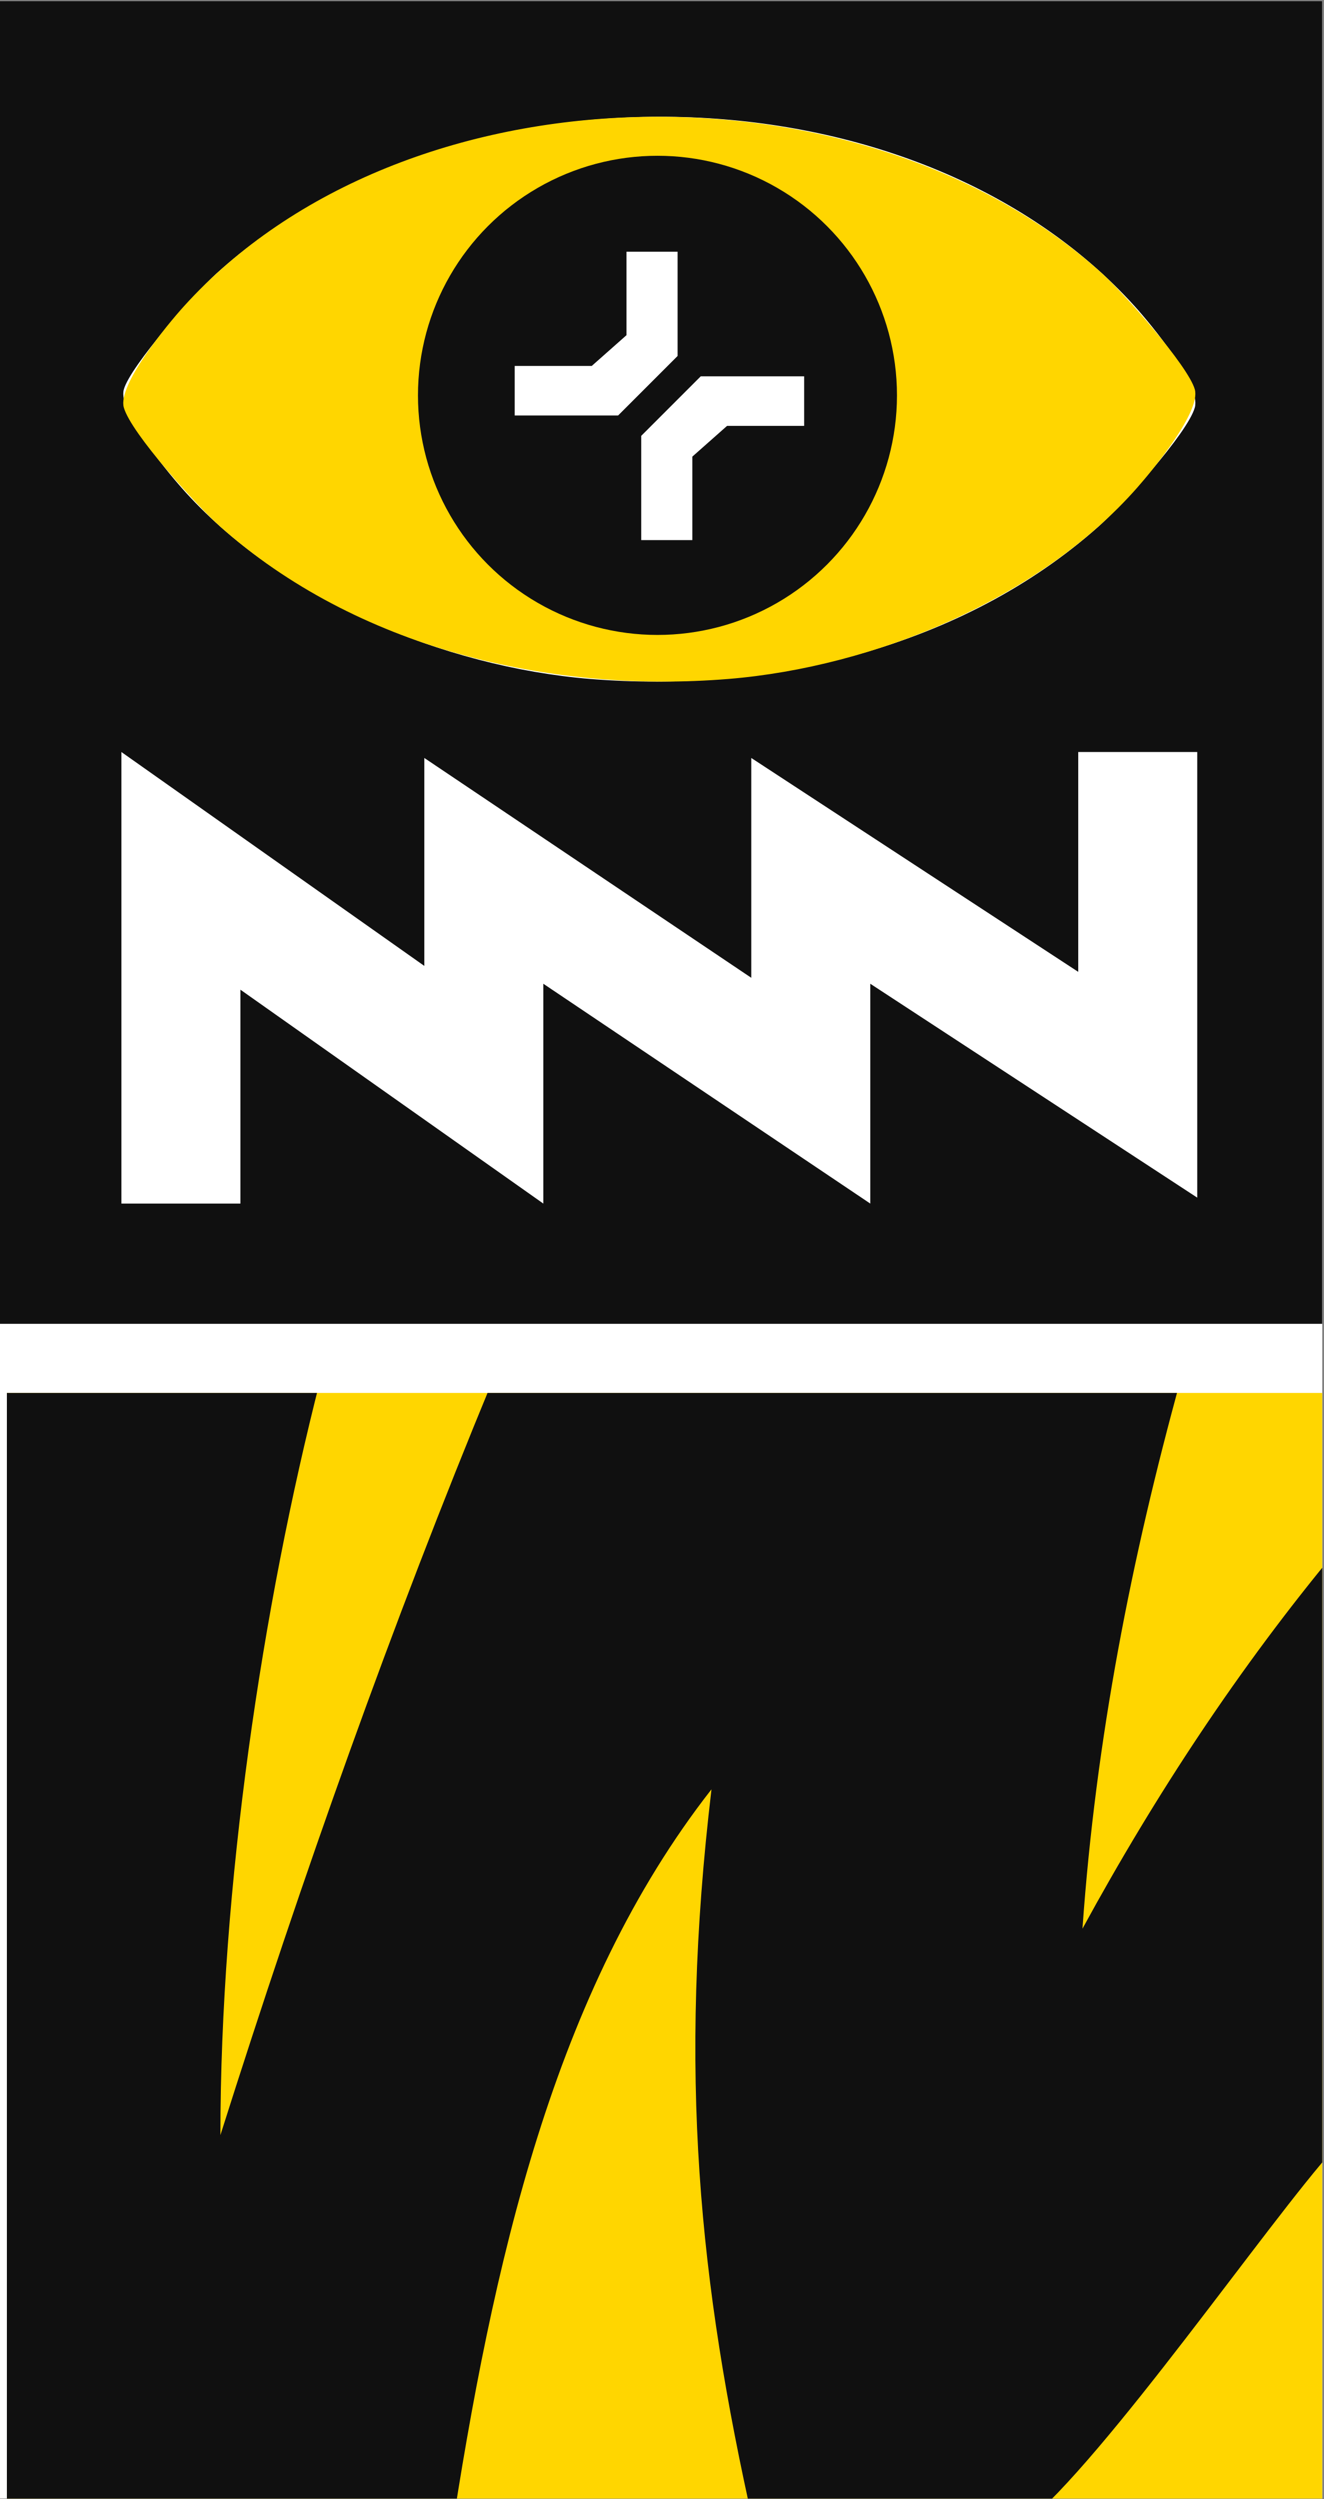 <svg width="460" height="868" viewBox="0 0 460 868" fill="none" xmlns="http://www.w3.org/2000/svg">
<rect x="0" y="0" width="460" height="868" fill="#808080" stroke="none"/>
<g clip-path="url(#clip0_4094_7259)">
<rect width="459.39" height="867.39" transform="translate(459.391 867.78) rotate(-180)" fill="white"/>
<g clip-path="url(#clip1_4094_7259)">
<rect width="457" height="384" transform="translate(459.391 867.78) rotate(-180)" fill="#FFD600"/>
<path fill-rule="evenodd" clip-rule="evenodd" d="M-0.688 479.446V883.012H156.347C171.16 786.07 192.319 691.567 247.192 621.452C235.518 719.901 242.888 792.777 261.825 876.915H355.718C384.415 853.533 440.874 771.355 463.635 746.145V539.315C430.75 579.003 401.772 622.734 376.083 669.85C380.708 603.844 393.206 540.811 410.115 479.446H171.16C136.321 563.628 105.15 651.33 76.576 741.544C76.576 655.595 91.11 558.044 111.23 479.446H-0.688Z" fill="#101010"/>
</g>
<rect width="459.39" height="459.39" transform="translate(459.391 459.78) rotate(-180)" fill="white"/>
<path fill-rule="evenodd" clip-rule="evenodd" d="M0 459.78L459.391 459.78L459.391 0.39L0 0.39L0 459.78ZM42.183 418.017L83.528 418.017L83.528 343.729L188.77 418.017L188.77 341.666L302.365 418.017L302.365 341.666L415.959 415.954L415.959 261.187L374.614 261.187L374.614 337.539L261.019 263.251L261.019 339.602L147.425 263.251L147.425 335.475L42.183 261.187L42.183 418.017ZM63.064 169.4C97.03 207.968 154.294 231.657 205.057 235.805C267.377 240.902 334.458 224.91 381.714 182.813C389.555 175.838 412.606 150.518 415.124 141.521C417.311 133.7 400.124 112.879 394.243 106.379C317.747 21.835 158.729 19.462 75.175 95.029C67.891 101.612 45.309 127.056 43.018 135.269C40.892 142.904 57.389 162.962 63.064 169.4Z" fill="#101010"/>
<path d="M395.075 169.4C361.109 207.968 303.845 231.657 253.081 235.805C190.762 240.902 123.68 224.909 76.425 182.813C68.583 175.838 45.532 150.518 43.015 141.521C40.827 133.7 58.015 112.879 63.896 106.379C140.392 21.835 299.41 19.462 382.963 95.029C390.248 101.612 412.83 127.055 415.121 135.268C417.246 142.904 400.749 162.961 395.075 169.4Z" fill="#FFD600"/>
<circle cx="228.427" cy="137.311" r="83.21" transform="rotate(-180 228.427 137.311)" fill="#101010"/>
<path d="M222.785 151.374L222.785 187.583L240.542 187.583L240.542 158.588L252.612 147.906L279.387 147.906L279.387 130.703L243.456 130.703L222.785 151.374Z" fill="white"/>
<path d="M235.418 123.628L235.418 87.419L217.661 87.419L217.661 116.414L205.591 127.096L178.816 127.096L178.816 144.299L214.747 144.299L235.418 123.628Z" fill="white"/>
</g>
<defs>
<clipPath id="clip0_4094_7259">
<rect width="459.39" height="867.39" fill="white" transform="translate(459.391 867.78) rotate(-180)"/>
</clipPath>
<clipPath id="clip1_4094_7259">
<rect width="457" height="384" fill="white" transform="translate(459.391 867.78) rotate(-180)"/>
</clipPath>
</defs>
</svg>
